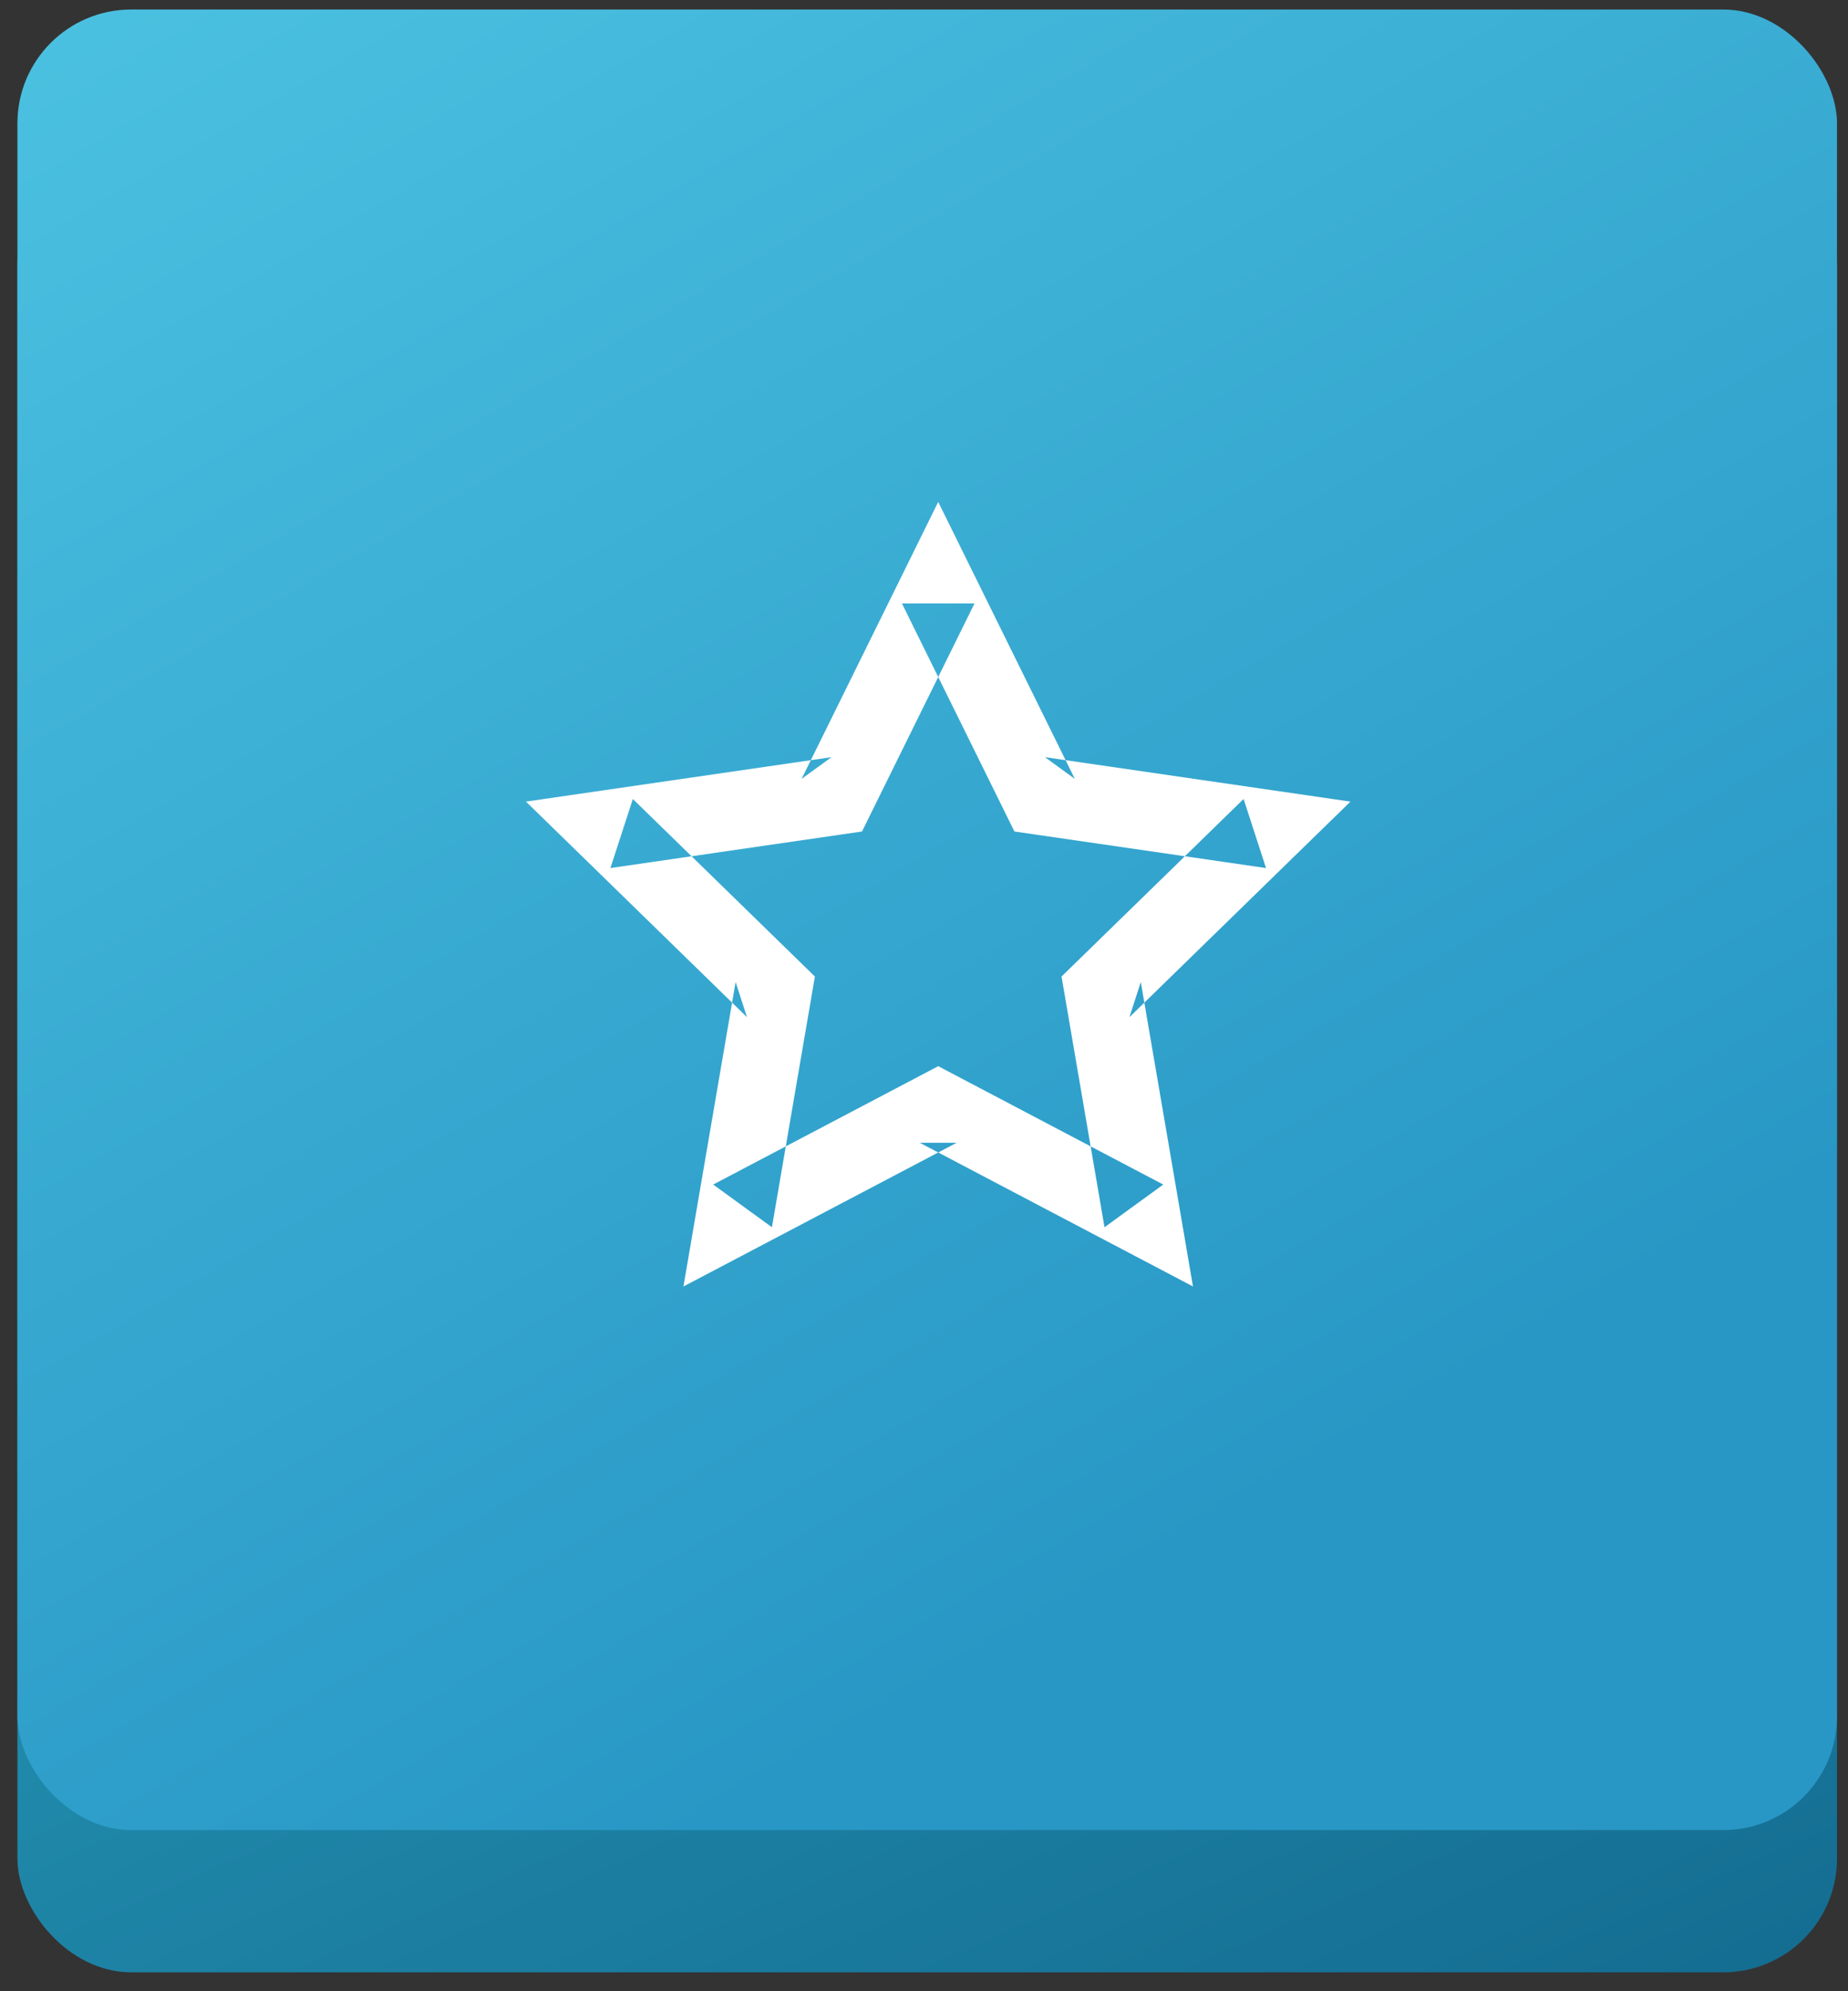 <svg xmlns="http://www.w3.org/2000/svg" xmlns:xlink="http://www.w3.org/1999/xlink" width="65" height="70" version="1.1" viewBox="0 0 65 70"><rect x="0" y="0" width="65" height="70" fill="#333333" stroke="none"/><title>icon-widget-star-rating</title><desc>Created with Sketch.</desc><defs><linearGradient id="linearGradient-1" x1="42.966%" x2="85.153%" y1="14.059%" y2="110.153%"><stop offset="0%" stop-color="#2CA5C3"/><stop offset="100%" stop-color="#136B90"/></linearGradient><linearGradient id="linearGradient-2" x1="10.934%" x2="73.434%" y1="-27.347%" y2="79.684%"><stop offset="0%" stop-color="#51C8E5"/><stop offset="100%" stop-color="#2897C5"/></linearGradient></defs><g id="Page-1" fill="none" fill-rule="evenodd" stroke="none" stroke-width="1"><g id="instansearch-website" transform="translate(-484, -512)"><g id="icon-widget-star-rating" transform="translate(484, 512)"><g id="widget-bg" transform="translate(0.613, 0.335)"><rect id="Rectangle-1-Copy" width="64" height="64" x="0" y="5" fill="url(#linearGradient-1)" rx="4"/><rect id="Rectangle-1" width="64" height="64" x="0" y="0" fill="url(#linearGradient-2)" rx="4"/></g><path id="Shape" fill="#FFF" d="M32.338,37.829 L25.085,41.642 L27.151,43.143 L28.536,35.067 L28.663,34.33 L28.127,33.807 L22.259,28.088 L21.47,30.516 L29.579,29.338 L30.319,29.231 L30.651,28.559 L34.277,21.212 L31.723,21.212 L35.349,28.559 L35.681,29.231 L36.421,29.338 L44.53,30.516 L43.741,28.088 L37.873,33.807 L37.337,34.33 L37.464,35.067 L38.849,43.143 L40.915,41.642 L33.662,37.829 L33,37.481 L32.338,37.829 L32.338,37.829 Z M33.649,40.173 L32.351,40.173 L39.459,43.91 L41.961,45.225 L41.484,42.439 L40.126,34.523 L39.725,35.759 L45.475,30.153 L47.5,28.18 L44.702,27.773 L36.755,26.618 L37.805,27.381 L34.251,20.18 L33,17.645 L31.749,20.18 L28.195,27.381 L29.245,26.618 L21.298,27.773 L18.5,28.18 L20.525,30.153 L26.275,35.759 L25.874,34.523 L24.516,42.439 L24.039,45.225 L26.541,43.91 L33.649,40.173 L33.649,40.173 Z"/></g></g></g></svg>